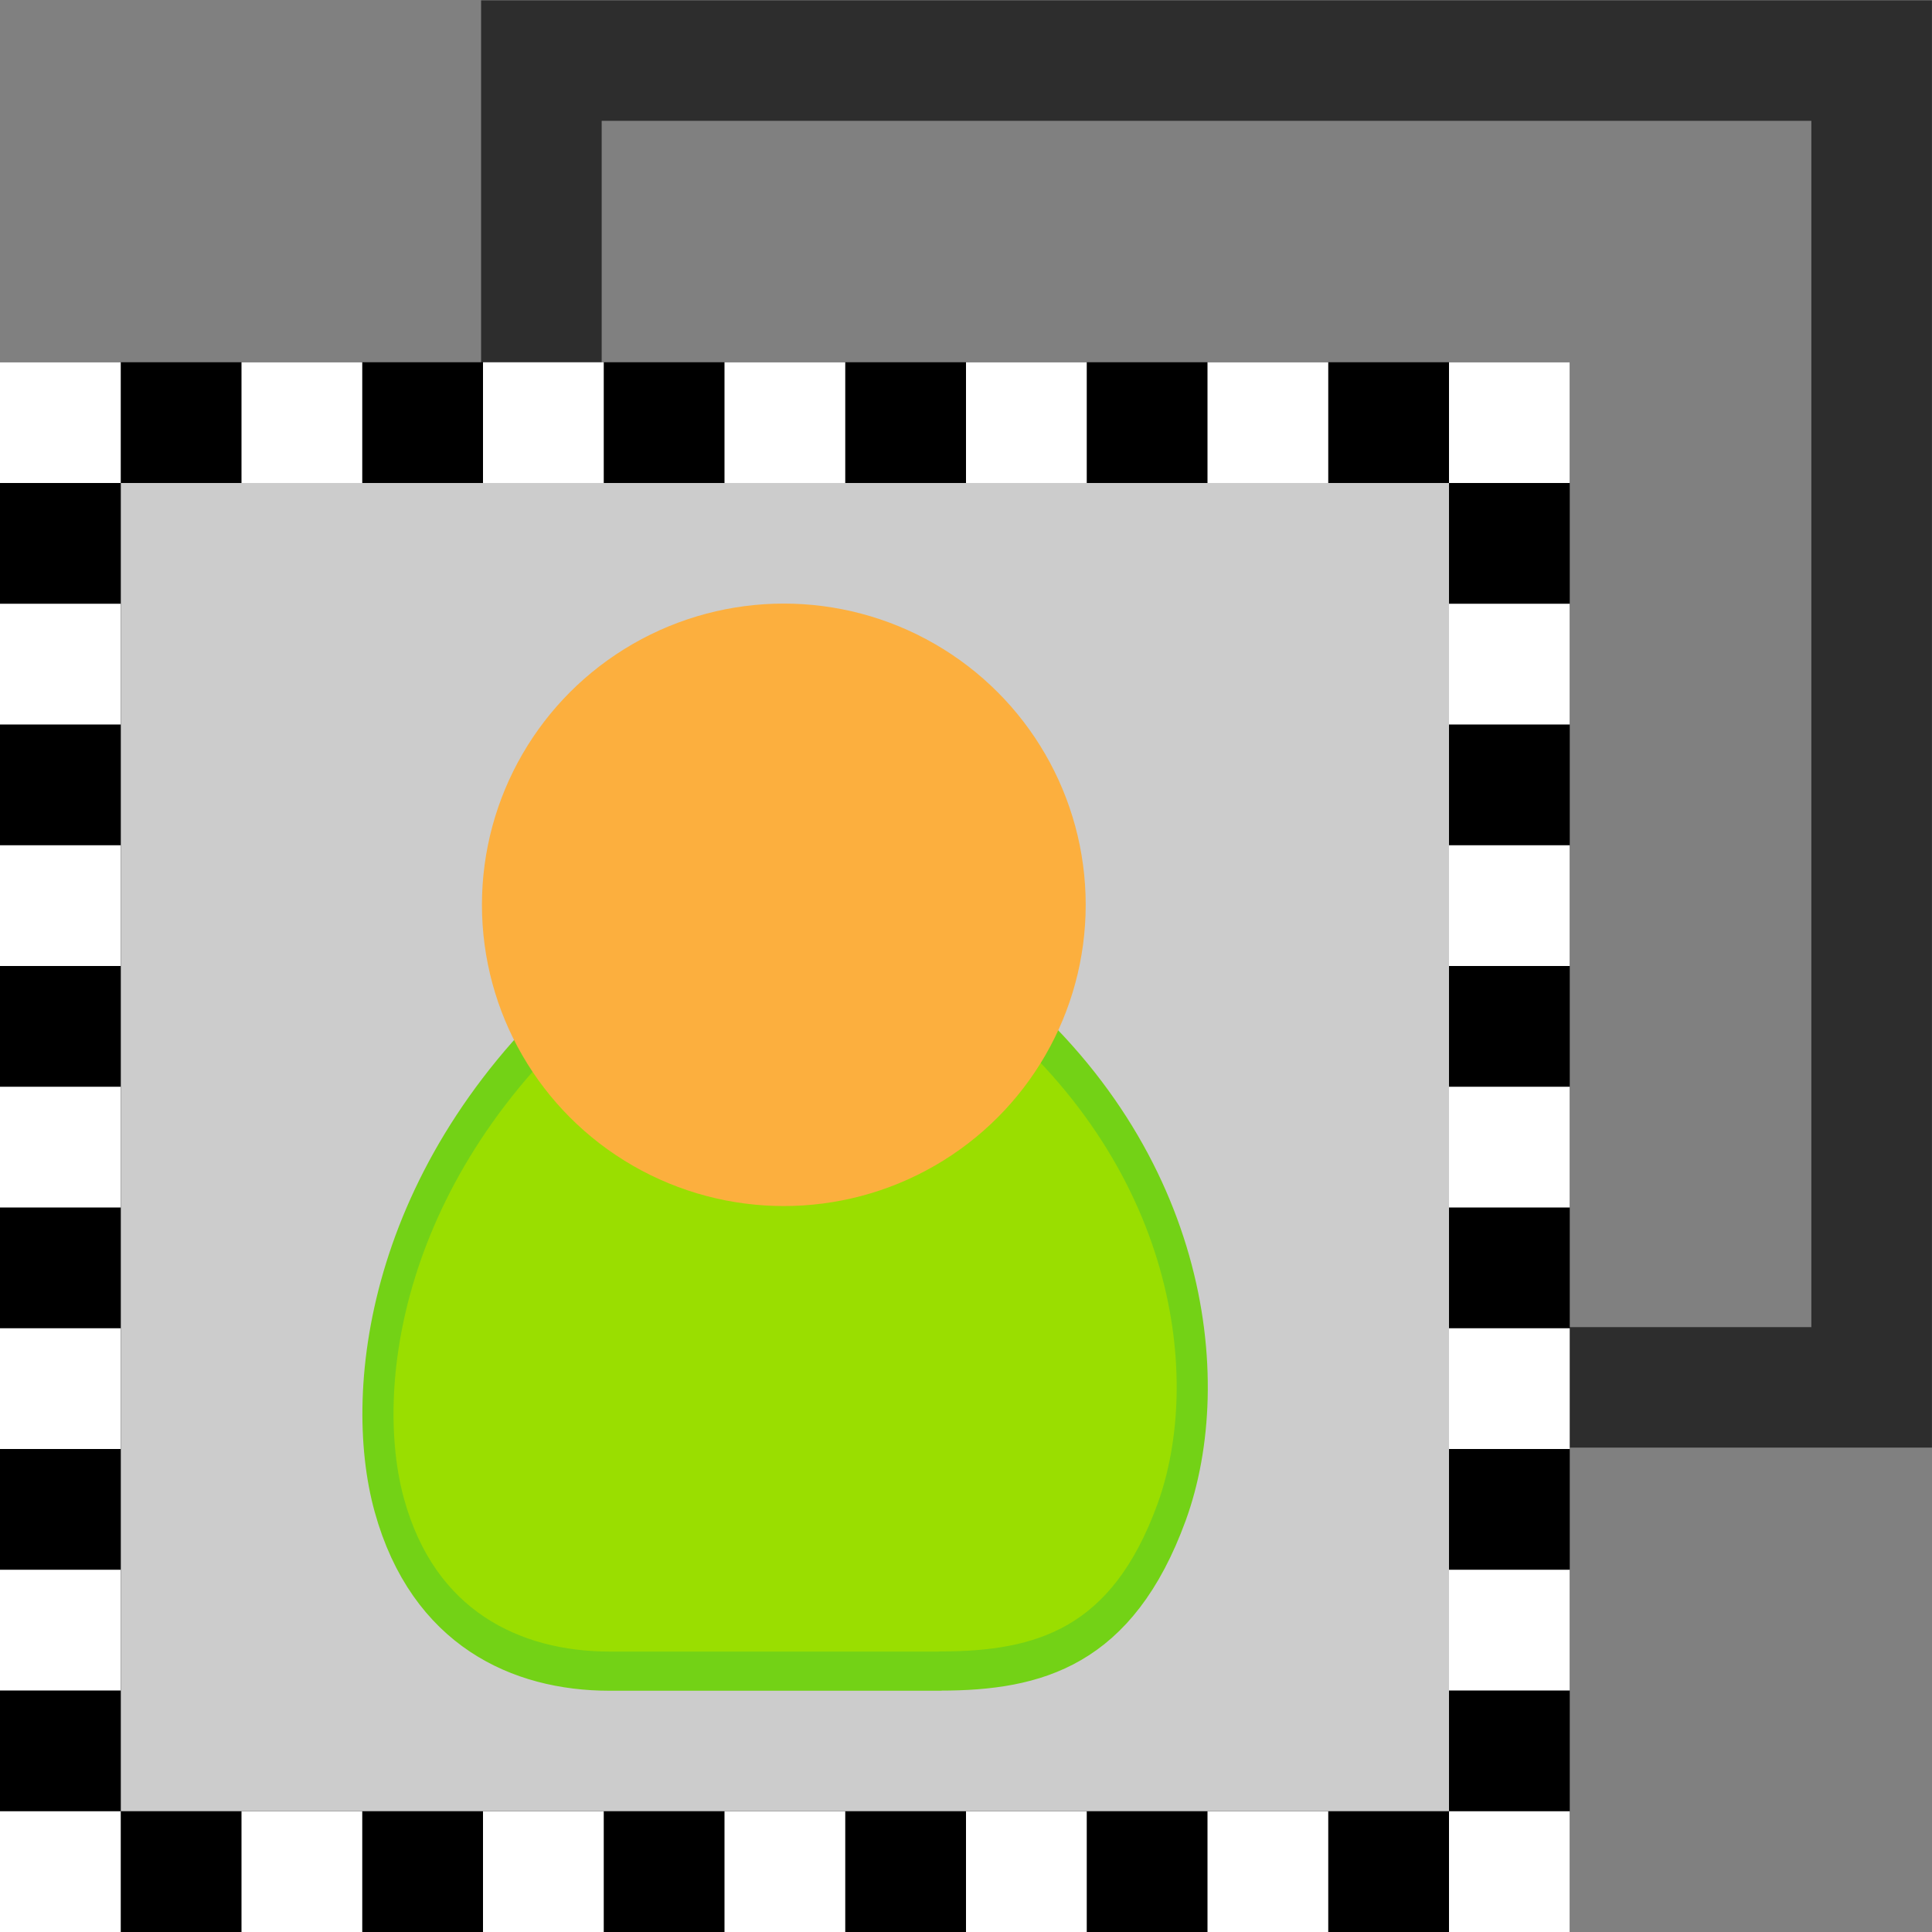 <?xml version="1.0" encoding="UTF-8" standalone="no"?>
<!-- Created with Inkscape (http://www.inkscape.org/) -->

<svg
   xmlns:dc="http://purl.org/dc/elements/1.1/"
   xmlns:cc="http://creativecommons.org/ns#"
   xmlns:rdf="http://www.w3.org/1999/02/22-rdf-syntax-ns#"
   xmlns:svg="http://www.w3.org/2000/svg"
   xmlns="http://www.w3.org/2000/svg"
   xmlns:sodipodi="http://sodipodi.sourceforge.net/DTD/sodipodi-0.dtd"
   xmlns:inkscape="http://www.inkscape.org/namespaces/inkscape"
   id="svg11300"
   width="16"
   height="16"
   version="1.0"
   viewBox="0 0 16 16"
   sodipodi:docname="gimp-tool-foreground-select.svg"
   inkscape:version="0.92.2 5c3e80d, 2017-08-06">
  <rect x="0" y="0" width="16" height="16" fill="#808080" stroke="none"/>
  <defs
     id="defs48" />
  <sodipodi:namedview
     pagecolor="#ffffff"
     bordercolor="#666666"
     borderopacity="1"
     objecttolerance="10"
     gridtolerance="10"
     guidetolerance="10"
     inkscape:pageopacity="0"
     inkscape:pageshadow="2"
     inkscape:window-width="868"
     inkscape:window-height="551"
     id="namedview46"
     showgrid="false"
     inkscape:zoom="14.75"
     inkscape:cx="-5.0169492"
     inkscape:cy="8"
     inkscape:window-x="206"
     inkscape:window-y="104"
     inkscape:window-maximized="0"
     inkscape:current-layer="svg11300" />
  <g
     id="layer1">
    <g
       id="g4064">
      <g
         id="g4133"
         transform="matrix(-.981 0 0 .98 13.184 7.894)">
        <path
           id="rect4014-3-5-4"
           d="m-2.361-7.543h11.23v11.212h-11.23z"
           style="fill:none;stroke-width:1.018;stroke:#2d2d2d;stroke-opacity:1" />
      </g>
      <rect
         id="rect4113"
         x="1"
         y="4"
         width="11"
         height="11"
         style="fill:#cccccc;opacity:1;paint-order:stroke fill markers" />
      <g
         id="g4111"
         transform="matrix(1 0 0 .998 1.004 -.474)">
        <g
           id="g4826"
           transform="matrix(.834 0 0 1.052 .379 -1.427)">
          <path
             id="path4308"
             d="m7.678 14.99h-3.282c-0.93 0-1.851-0.34-2.188-1.308-0.32-0.919-0.055-2.67 2.024-4.087h3.884c2.079 1.308 2.338 3.096 1.86 4.141-0.488 1.065-1.313 1.253-2.298 1.253z"
             style="color:#000000;fill-rule:evenodd;fill:#9ade00;stroke-linecap:round;stroke-linejoin:round;stroke-width:0.309px;stroke:#73d216;stroke-opacity:1" />
        </g>
        <g
           id="g4822"
           transform="matrix(.882 0 0 .885 .115 .89)">
          <ellipse
             id="path4320"
             transform="scale(-1,1)"
             cx="-6.091"
             cy="8.015"
             rx="2.68"
             ry="2.67"
             style="color:#000000;fill-rule:evenodd;fill:#fcaf3e;stroke-linecap:round;stroke-linejoin:round;stroke-width:0.309px;stroke:#fcaf3e;stroke-opacity:1" />
        </g>
      </g>
      <path
         id="rect4014-3-5-4-0"
         d="m12.5 3.5h-12v12h12z"
         style="fill:none;stroke-width:1;stroke:#000" />
      <g
         id="g4184"
         style="fill:#fff">
        <rect
           id="rect4115"
           y="15"
           width="1"
           height="1"
           style="fill:#fff;paint-order:stroke fill markers" />
        <rect
           id="rect4115-4"
           x="2"
           y="15"
           width="1"
           height="1"
           style="fill:#fff;paint-order:stroke fill markers" />
        <rect
           id="rect4115-44"
           x="4"
           y="15"
           width="1"
           height="1"
           style="fill:#fff;paint-order:stroke fill markers" />
        <rect
           id="rect4115-5"
           x="6"
           y="15"
           width="1"
           height="1"
           style="fill:#fff;paint-order:stroke fill markers" />
        <rect
           id="rect4115-7"
           x="8"
           y="15"
           width="1"
           height="1"
           style="fill:#fff;paint-order:stroke fill markers" />
        <rect
           id="rect4115-1"
           x="10"
           y="15"
           width="1"
           height="1"
           style="fill:#fff;paint-order:stroke fill markers" />
        <rect
           id="rect4115-2"
           x="12"
           y="15"
           width="1"
           height="1"
           style="fill:#fff;paint-order:stroke fill markers" />
      </g>
      <g
         id="g4184-0"
         transform="translate(0,-12)"
         style="fill:#fff">
        <rect
           id="rect4115-9"
           y="15"
           width="1"
           height="1"
           style="fill:#fff;paint-order:stroke fill markers" />
        <rect
           id="rect4115-4-9"
           x="2"
           y="15"
           width="1"
           height="1"
           style="fill:#fff;paint-order:stroke fill markers" />
        <rect
           id="rect4115-44-8"
           x="4"
           y="15"
           width="1"
           height="1"
           style="fill:#fff;paint-order:stroke fill markers" />
        <rect
           id="rect4115-5-3"
           x="6"
           y="15"
           width="1"
           height="1"
           style="fill:#fff;paint-order:stroke fill markers" />
        <rect
           id="rect4115-7-9"
           x="8"
           y="15"
           width="1"
           height="1"
           style="fill:#fff;paint-order:stroke fill markers" />
        <rect
           id="rect4115-1-7"
           x="10"
           y="15"
           width="1"
           height="1"
           style="fill:#fff;paint-order:stroke fill markers" />
        <rect
           id="rect4115-2-7"
           x="12"
           y="15"
           width="1"
           height="1"
           style="fill:#fff;paint-order:stroke fill markers" />
      </g>
      <g
         id="g4254"
         style="fill:#fff">
        <rect
           id="rect4115-6"
           transform="rotate(-90)"
           x="-14"
           y="2e-8"
           width="1"
           height="1"
           style="fill:#fff;paint-order:stroke fill markers" />
        <rect
           id="rect4115-4-5"
           transform="rotate(-90)"
           x="-12"
           y="2e-8"
           width="1"
           height="1"
           style="fill:#fff;paint-order:stroke fill markers" />
        <rect
           id="rect4115-44-4"
           transform="rotate(-90)"
           x="-10"
           y="2e-8"
           width="1"
           height="1"
           style="fill:#fff;paint-order:stroke fill markers" />
        <rect
           id="rect4115-5-2"
           transform="rotate(-90)"
           x="-8"
           y="2e-8"
           width="1"
           height="1"
           style="fill:#fff;paint-order:stroke fill markers" />
        <rect
           id="rect4115-7-4"
           transform="rotate(-90)"
           x="-6"
           y="2e-8"
           width="1"
           height="1"
           style="fill:#fff;paint-order:stroke fill markers" />
      </g>
      <g
         id="g4254-7"
         transform="translate(12)"
         style="fill:#fff">
        <rect
           id="rect4115-6-0"
           transform="rotate(-90)"
           x="-14"
           y="2e-8"
           width="1"
           height="1"
           style="fill:#fff;paint-order:stroke fill markers" />
        <rect
           id="rect4115-4-5-8"
           transform="rotate(-90)"
           x="-12"
           y="2e-8"
           width="1"
           height="1"
           style="fill:#fff;paint-order:stroke fill markers" />
        <rect
           id="rect4115-44-4-6"
           transform="rotate(-90)"
           x="-10"
           y="2e-8"
           width="1"
           height="1"
           style="fill:#fff;paint-order:stroke fill markers" />
        <rect
           id="rect4115-5-2-1"
           transform="rotate(-90)"
           x="-8"
           y="2e-8"
           width="1"
           height="1"
           style="fill:#fff;paint-order:stroke fill markers" />
        <rect
           id="rect4115-7-4-9"
           transform="rotate(-90)"
           x="-6"
           y="2e-8"
           width="1"
           height="1"
           style="fill:#fff;paint-order:stroke fill markers" />
      </g>
    </g>
  </g>
</svg>
